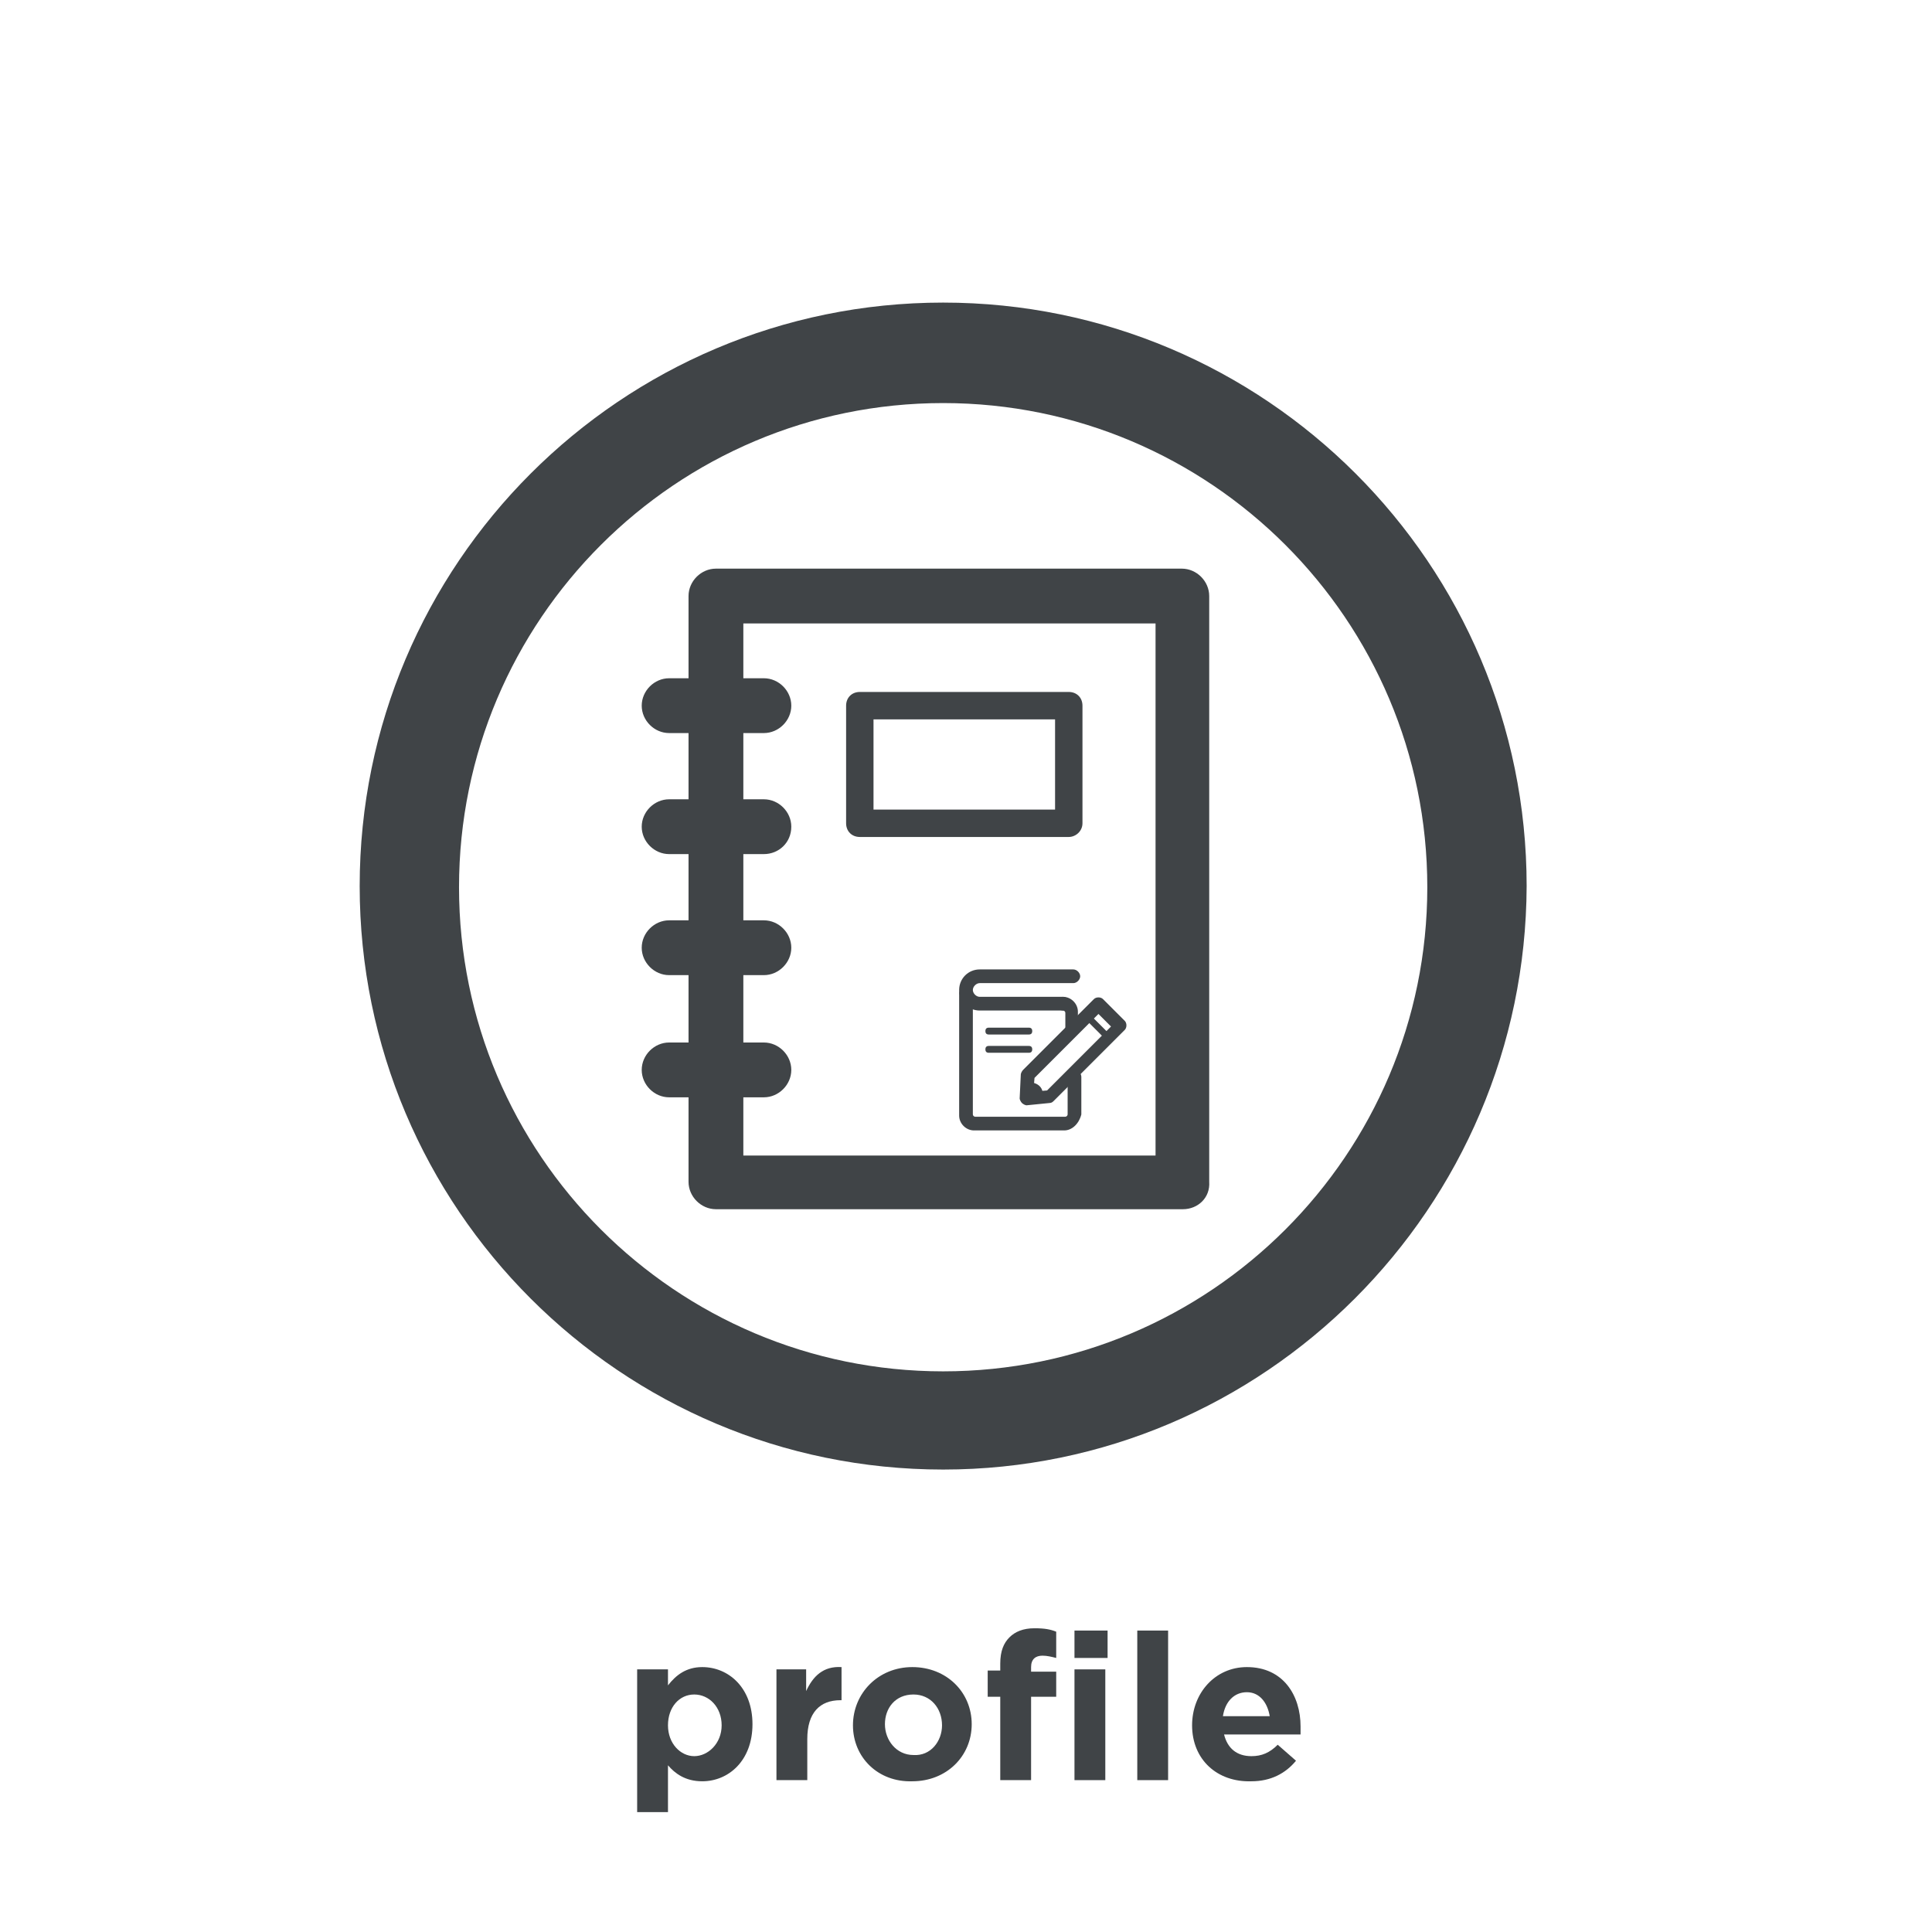 <?xml version="1.0" encoding="utf-8"?>
<!-- Generator: Adobe Illustrator 19.1.0, SVG Export Plug-In . SVG Version: 6.00 Build 0)  -->
<svg version="1.1" id="Layer_1" xmlns="http://www.w3.org/2000/svg" xmlns:xlink="http://www.w3.org/1999/xlink" x="0px" y="0px"
	 viewBox="0 0 169.2 169.2" enable-background="new 0 0 169.2 169.2" xml:space="preserve">
<g>
	<rect x="0" y="0" fill="#FFFFFF" width="169.2" height="169.2"/>
	<g>
		<path fill="#404447" d="M55.8,146.2h2.7v1.4c0.7-0.9,1.6-1.6,3-1.6c2.3,0,4.4,1.8,4.4,5v0c0,3.2-2.1,5-4.4,5c-1.5,0-2.4-0.7-3-1.4
			v4.1h-2.7V146.2z M63.2,151.1L63.2,151.1c0-1.6-1.1-2.7-2.4-2.7s-2.3,1.1-2.3,2.7v0c0,1.6,1.1,2.7,2.3,2.7S63.2,152.7,63.2,151.1z
			"/>
		<path fill="#404447" d="M67.9,146.2h2.7v1.9c0.6-1.3,1.5-2.2,3.1-2.1v2.9h-0.1c-1.8,0-2.9,1.1-2.9,3.4v3.6h-2.7V146.2z"/>
		<path fill="#404447" d="M74.7,151.1L74.7,151.1c0-2.8,2.2-5.1,5.2-5.1c3,0,5.2,2.2,5.2,5v0c0,2.8-2.2,5-5.2,5
			C76.9,156.1,74.7,153.9,74.7,151.1z M82.5,151.1L82.5,151.1c0-1.5-1-2.7-2.5-2.7c-1.6,0-2.5,1.2-2.5,2.6v0c0,1.4,1,2.7,2.5,2.7
			C81.5,153.8,82.5,152.5,82.5,151.1z"/>
		<path fill="#404447" d="M87.6,148.6h-1.1v-2.3h1.1v-0.6c0-1.1,0.3-1.8,0.8-2.3c0.5-0.5,1.2-0.8,2.2-0.8c0.9,0,1.4,0.1,1.9,0.3v2.3
			c-0.4-0.1-0.8-0.2-1.2-0.2c-0.6,0-1,0.3-1,1v0.4h2.2v2.2h-2.2v7.3h-2.7V148.6z"/>
		<path fill="#404447" d="M94.1,142.8h2.9v2.4h-2.9V142.8z M94.1,146.2h2.7v9.7h-2.7V146.2z"/>
		<path fill="#404447" d="M99.6,142.8h2.7v13.1h-2.7V142.8z"/>
		<path fill="#404447" d="M104.4,151.1L104.4,151.1c0-2.8,2-5.1,4.8-5.1c3.2,0,4.7,2.5,4.7,5.2c0,0.2,0,0.5,0,0.7h-6.7
			c0.3,1.2,1.1,1.9,2.4,1.9c0.9,0,1.6-0.3,2.3-1l1.6,1.4c-0.9,1.1-2.2,1.8-3.9,1.8C106.6,156.1,104.4,154.1,104.4,151.1z
			 M111.2,150.3c-0.2-1.2-0.9-2.1-2-2.1c-1.1,0-1.9,0.8-2.1,2.1H111.2z"/>
	</g>
</g>
<g>
	<path fill="#404447" d="M82.6,128.7c-28.2,0-51.1-22.9-51.1-51.1c0-28.2,22.9-51.1,51.1-51.1c28.2,0,51.1,22.9,51.1,51.1
		C133.6,105.8,110.7,128.7,82.6,128.7L82.6,128.7z M82.6,35.3c-23.4,0-42.4,19-42.4,42.4c0,23.4,19,42.4,42.4,42.4
		c23.4,0,42.4-19,42.4-42.4C125,54.3,106,35.3,82.6,35.3L82.6,35.3z"/>
	<g>
		<g>
			<g>
				<path fill="#404447" d="M93.6,73.3H75.3c-0.7,0-1.2-0.5-1.2-1.2V61.8c0-0.7,0.5-1.2,1.2-1.2h18.3c0.7,0,1.2,0.5,1.2,1.2v10.3
					C94.8,72.8,94.2,73.3,93.6,73.3L93.6,73.3z M76.5,70.9h15.9V63H76.5V70.9L76.5,70.9z"/>
			</g>
			<g>
				<g>
					<path fill="#404447" d="M103.6,105.9H62.7c-1.3,0-2.4-1.1-2.4-2.4V52.2c0-1.3,1.1-2.4,2.4-2.4h40.8c1.3,0,2.4,1.1,2.4,2.4v51.3
						C106,104.9,104.9,105.9,103.6,105.9L103.6,105.9z M65.1,101.2h36.1V54.6H65.1V101.2L65.1,101.2z"/>
				</g>
				<g>
					<path fill="#404447" d="M66.9,64.2h-8.3c-1.3,0-2.4-1.1-2.4-2.4s1.1-2.4,2.4-2.4h8.3c1.3,0,2.4,1.1,2.4,2.4
						S68.2,64.2,66.9,64.2L66.9,64.2z"/>
				</g>
				<g>
					<path fill="#404447" d="M66.9,74.8h-8.3c-1.3,0-2.4-1.1-2.4-2.4c0-1.3,1.1-2.4,2.4-2.4h8.3c1.3,0,2.4,1.1,2.4,2.4
						C69.3,73.8,68.2,74.8,66.9,74.8L66.9,74.8z"/>
				</g>
				<g>
					<path fill="#404447" d="M66.9,85.4h-8.3c-1.3,0-2.4-1.1-2.4-2.4s1.1-2.4,2.4-2.4h8.3c1.3,0,2.4,1.1,2.4,2.4
						S68.2,85.4,66.9,85.4L66.9,85.4z"/>
				</g>
				<g>
					<path fill="#404447" d="M66.9,96.1h-8.3c-1.3,0-2.4-1.1-2.4-2.4c0-1.3,1.1-2.4,2.4-2.4h8.3c1.3,0,2.4,1.1,2.4,2.4
						C69.3,95,68.2,96.1,66.9,96.1L66.9,96.1z"/>
				</g>
			</g>
		</g>
		<g>
			<g>
				<g>
					<path fill="#404447" d="M89.9,96.8c-0.1,0-0.3-0.1-0.4-0.2c-0.1-0.1-0.2-0.3-0.2-0.4l0.1-2.1c0-0.1,0.1-0.3,0.2-0.4l6.2-6.2
						c0.2-0.2,0.6-0.2,0.8,0l1.9,1.9c0.2,0.2,0.2,0.6,0,0.8l-6.2,6.2c-0.1,0.1-0.2,0.2-0.4,0.2L89.9,96.8
						C89.9,96.8,89.9,96.8,89.9,96.8L89.9,96.8z M90.6,94.4l-0.1,1.2l1.2-0.1l5.6-5.6l-1.1-1.1L90.6,94.4L90.6,94.4z"/>
				</g>
				<g>
					<path fill="#404447" d="M97,91.1c-0.1,0-0.1,0-0.2-0.1l-1.7-1.7c-0.1-0.1-0.1-0.3,0-0.4c0.1-0.1,0.3-0.1,0.4,0l1.7,1.7
						c0.1,0.1,0.1,0.3,0,0.4C97.2,91.1,97.1,91.1,97,91.1L97,91.1z"/>
				</g>
				<path fill="#404447" d="M90.2,94.8c0,0-0.1,0-0.1,0c0,0-0.1,0-0.1,0l-0.1,1.4l1.4-0.1c0-0.1,0-0.1,0-0.2
					C91.4,95.3,90.9,94.8,90.2,94.8L90.2,94.8z"/>
			</g>
			<g>
				<g>
					<path fill="#404447" d="M93.2,99h-7.9c-0.7,0-1.3-0.6-1.3-1.3V87c0-0.3,0.3-0.6,0.6-0.6c0.3,0,0.6,0.3,0.6,0.6v10.6
						c0,0.1,0.1,0.2,0.2,0.2h7.9c0.1,0,0.2-0.1,0.2-0.2v-3.3c0-0.3,0.3-0.6,0.6-0.6c0.3,0,0.6,0.3,0.6,0.6v3.3
						C94.5,98.4,93.9,99,93.2,99L93.2,99z"/>
				</g>
				<g>
					<path fill="#404447" d="M93.9,90.8c-0.3,0-0.6-0.3-0.6-0.6v-1.5c0-0.1-0.1-0.2-0.2-0.2c-0.3,0-0.6-0.3-0.6-0.6
						c0-0.3,0.3-0.6,0.6-0.6c0.7,0,1.3,0.6,1.3,1.3v1.5C94.5,90.5,94.2,90.8,93.9,90.8L93.9,90.8z"/>
				</g>
				<g>
					<path fill="#404447" d="M93.1,88.5h-7.3c-1,0-1.8-0.8-1.8-1.8c0-1,0.8-1.8,1.8-1.8h8.2c0.3,0,0.6,0.3,0.6,0.6
						c0,0.3-0.3,0.6-0.6,0.6h-8.2c-0.3,0-0.6,0.3-0.6,0.6c0,0.3,0.3,0.6,0.6,0.6h7.3c0.3,0,0.6,0.3,0.6,0.6
						C93.7,88.3,93.4,88.5,93.1,88.5L93.1,88.5z"/>
				</g>
			</g>
			<g>
				<path fill="#404447" d="M90.1,90.6h-3.5c-0.2,0-0.3-0.1-0.3-0.3c0-0.2,0.1-0.3,0.3-0.3h3.5c0.2,0,0.3,0.1,0.3,0.3
					C90.4,90.5,90.3,90.6,90.1,90.6L90.1,90.6z"/>
			</g>
			<g>
				<path fill="#404447" d="M90.1,92.2h-3.5c-0.2,0-0.3-0.1-0.3-0.3c0-0.2,0.1-0.3,0.3-0.3h3.5c0.2,0,0.3,0.1,0.3,0.3
					C90.4,92.1,90.3,92.2,90.1,92.2L90.1,92.2z"/>
			</g>
		</g>
	</g>
</g>
</svg>
